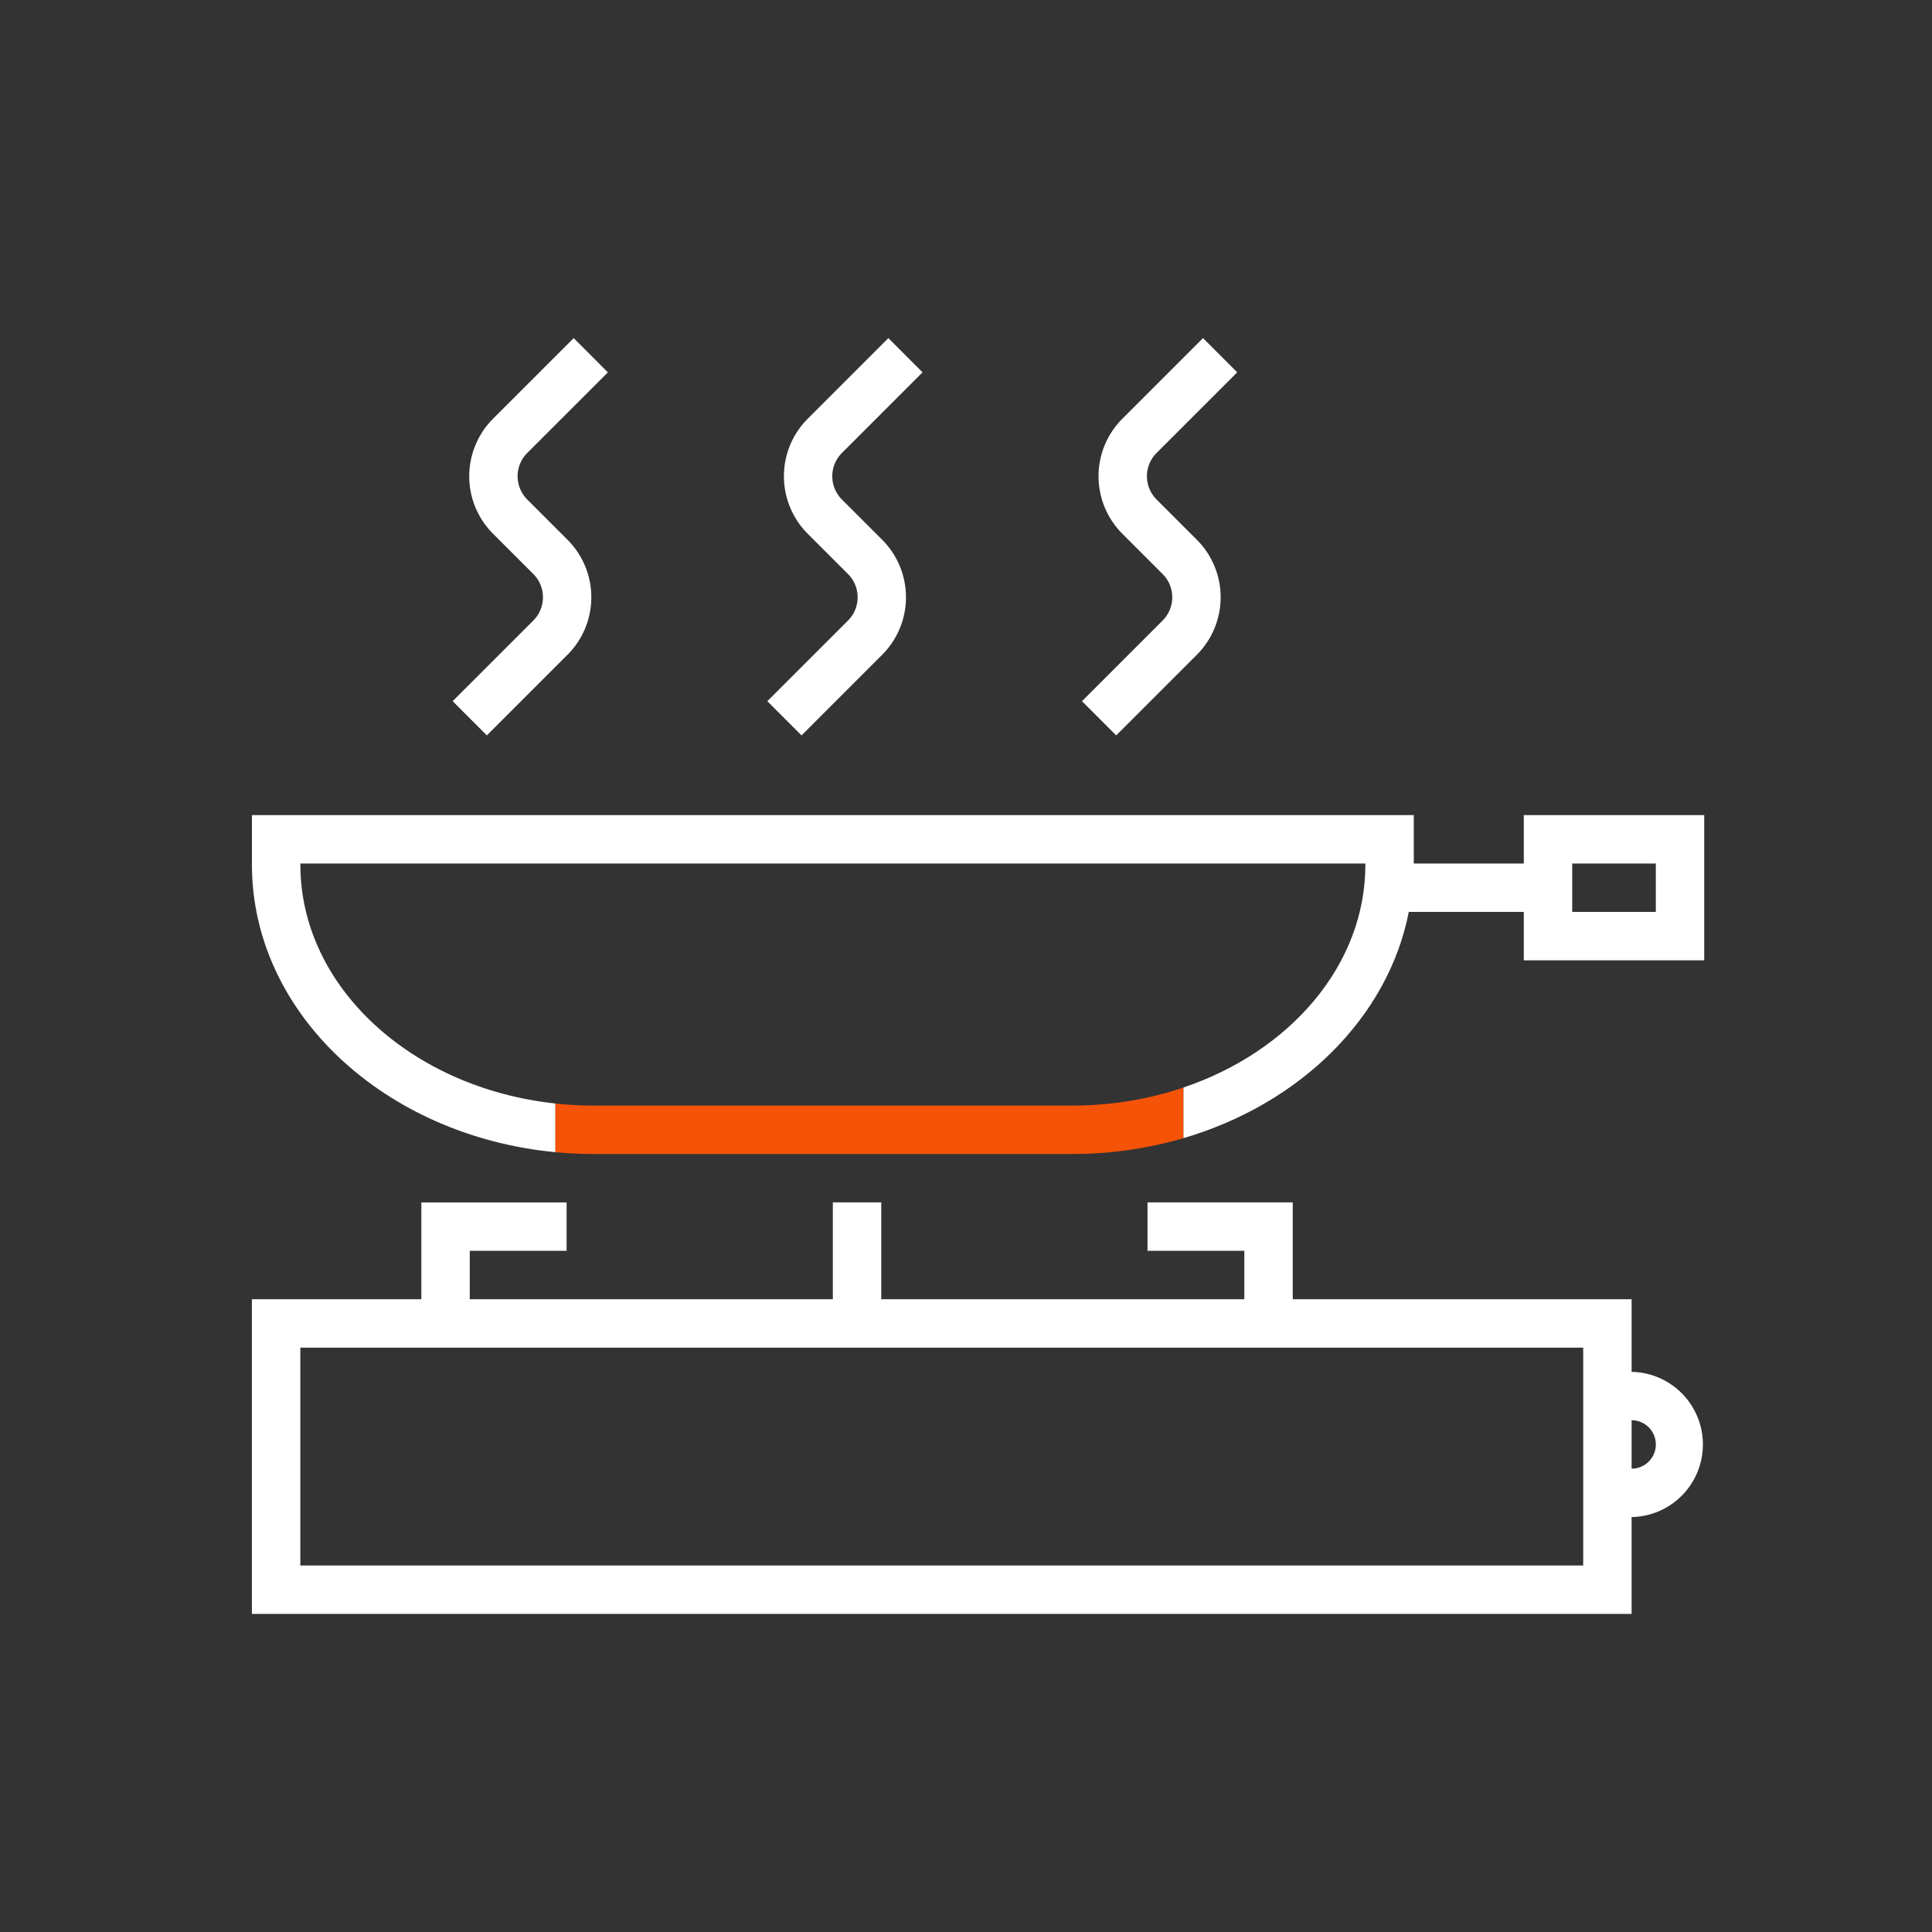 <svg width="80" height="80" fill="none" xmlns="http://www.w3.org/2000/svg"><rect width="100%" height="100%" fill="#333333" stroke="none"/><path fill-rule="evenodd" clip-rule="evenodd" d="M58.541 35.757h4.557l-.001-2.005h7.471v6.014h-7.471V37.76h-4.762c-.853 4.37-4.5 7.953-9.335 9.37v-2.097c4.418-1.493 7.537-5.067 7.537-9.227l.001-.05h-44.1v.05c0 5.058 4.61 9.25 10.562 9.888v2.015c-7.06-.668-12.568-5.751-12.568-11.903v-2.055h48.11v2.005zm10.023 0h-3.462v2.004h3.462v-2.004z" fill="#fff"/><path d="M18.743 29.034l1.417 1.417 3.34-3.34h.001a3.368 3.368 0 000-4.759l-1.67-1.67a1.362 1.362 0 010-1.924l3.34-3.34L23.755 14l-3.34 3.34a3.368 3.368 0 000 4.76l1.67 1.67c.53.531.53 1.392 0 1.924l-3.341 3.34zm13.03 0l1.417 1.417 3.34-3.34a3.368 3.368 0 000-4.759l-1.669-1.67a1.362 1.362 0 010-1.924l3.34-3.34L36.785 14l-3.34 3.34a3.368 3.368 0 000 4.76l1.67 1.67c.53.531.53 1.392 0 1.924l-3.341 3.34zm13.029 0l1.417 1.417 3.34-3.34h.001a3.368 3.368 0 000-4.759l-1.67-1.67a1.362 1.362 0 010-1.924l3.341-3.34L49.814 14l-3.341 3.34a3.368 3.368 0 000 4.76l1.67 1.67c.53.531.53 1.392 0 1.924l-3.34 3.34zm22.76 27.771v-3.007H53.53v-4.01h-6.014v2.005h4.009v2.005H36.491v-4.01h-2.005v4.01H19.452v-2.005h4.01V49.79h-6.015v4.009h-7.016v13.03h57.13v-4.01a3.007 3.007 0 000-6.013zm-2.005 8.018H12.436v-9.02h53.121v9.02zm2.005-4.009v-2.005a1.002 1.002 0 010 2.005z" fill="#fff"/><path d="M23 45.695c.518.056 1.046.085 1.582.085h19.81c1.63 0 3.186-.266 4.608-.746v2.097a16.385 16.385 0 01-4.608.653H24.58c-.534 0-1.062-.025-1.581-.074v-2.015z" fill="#F55308"/></svg>